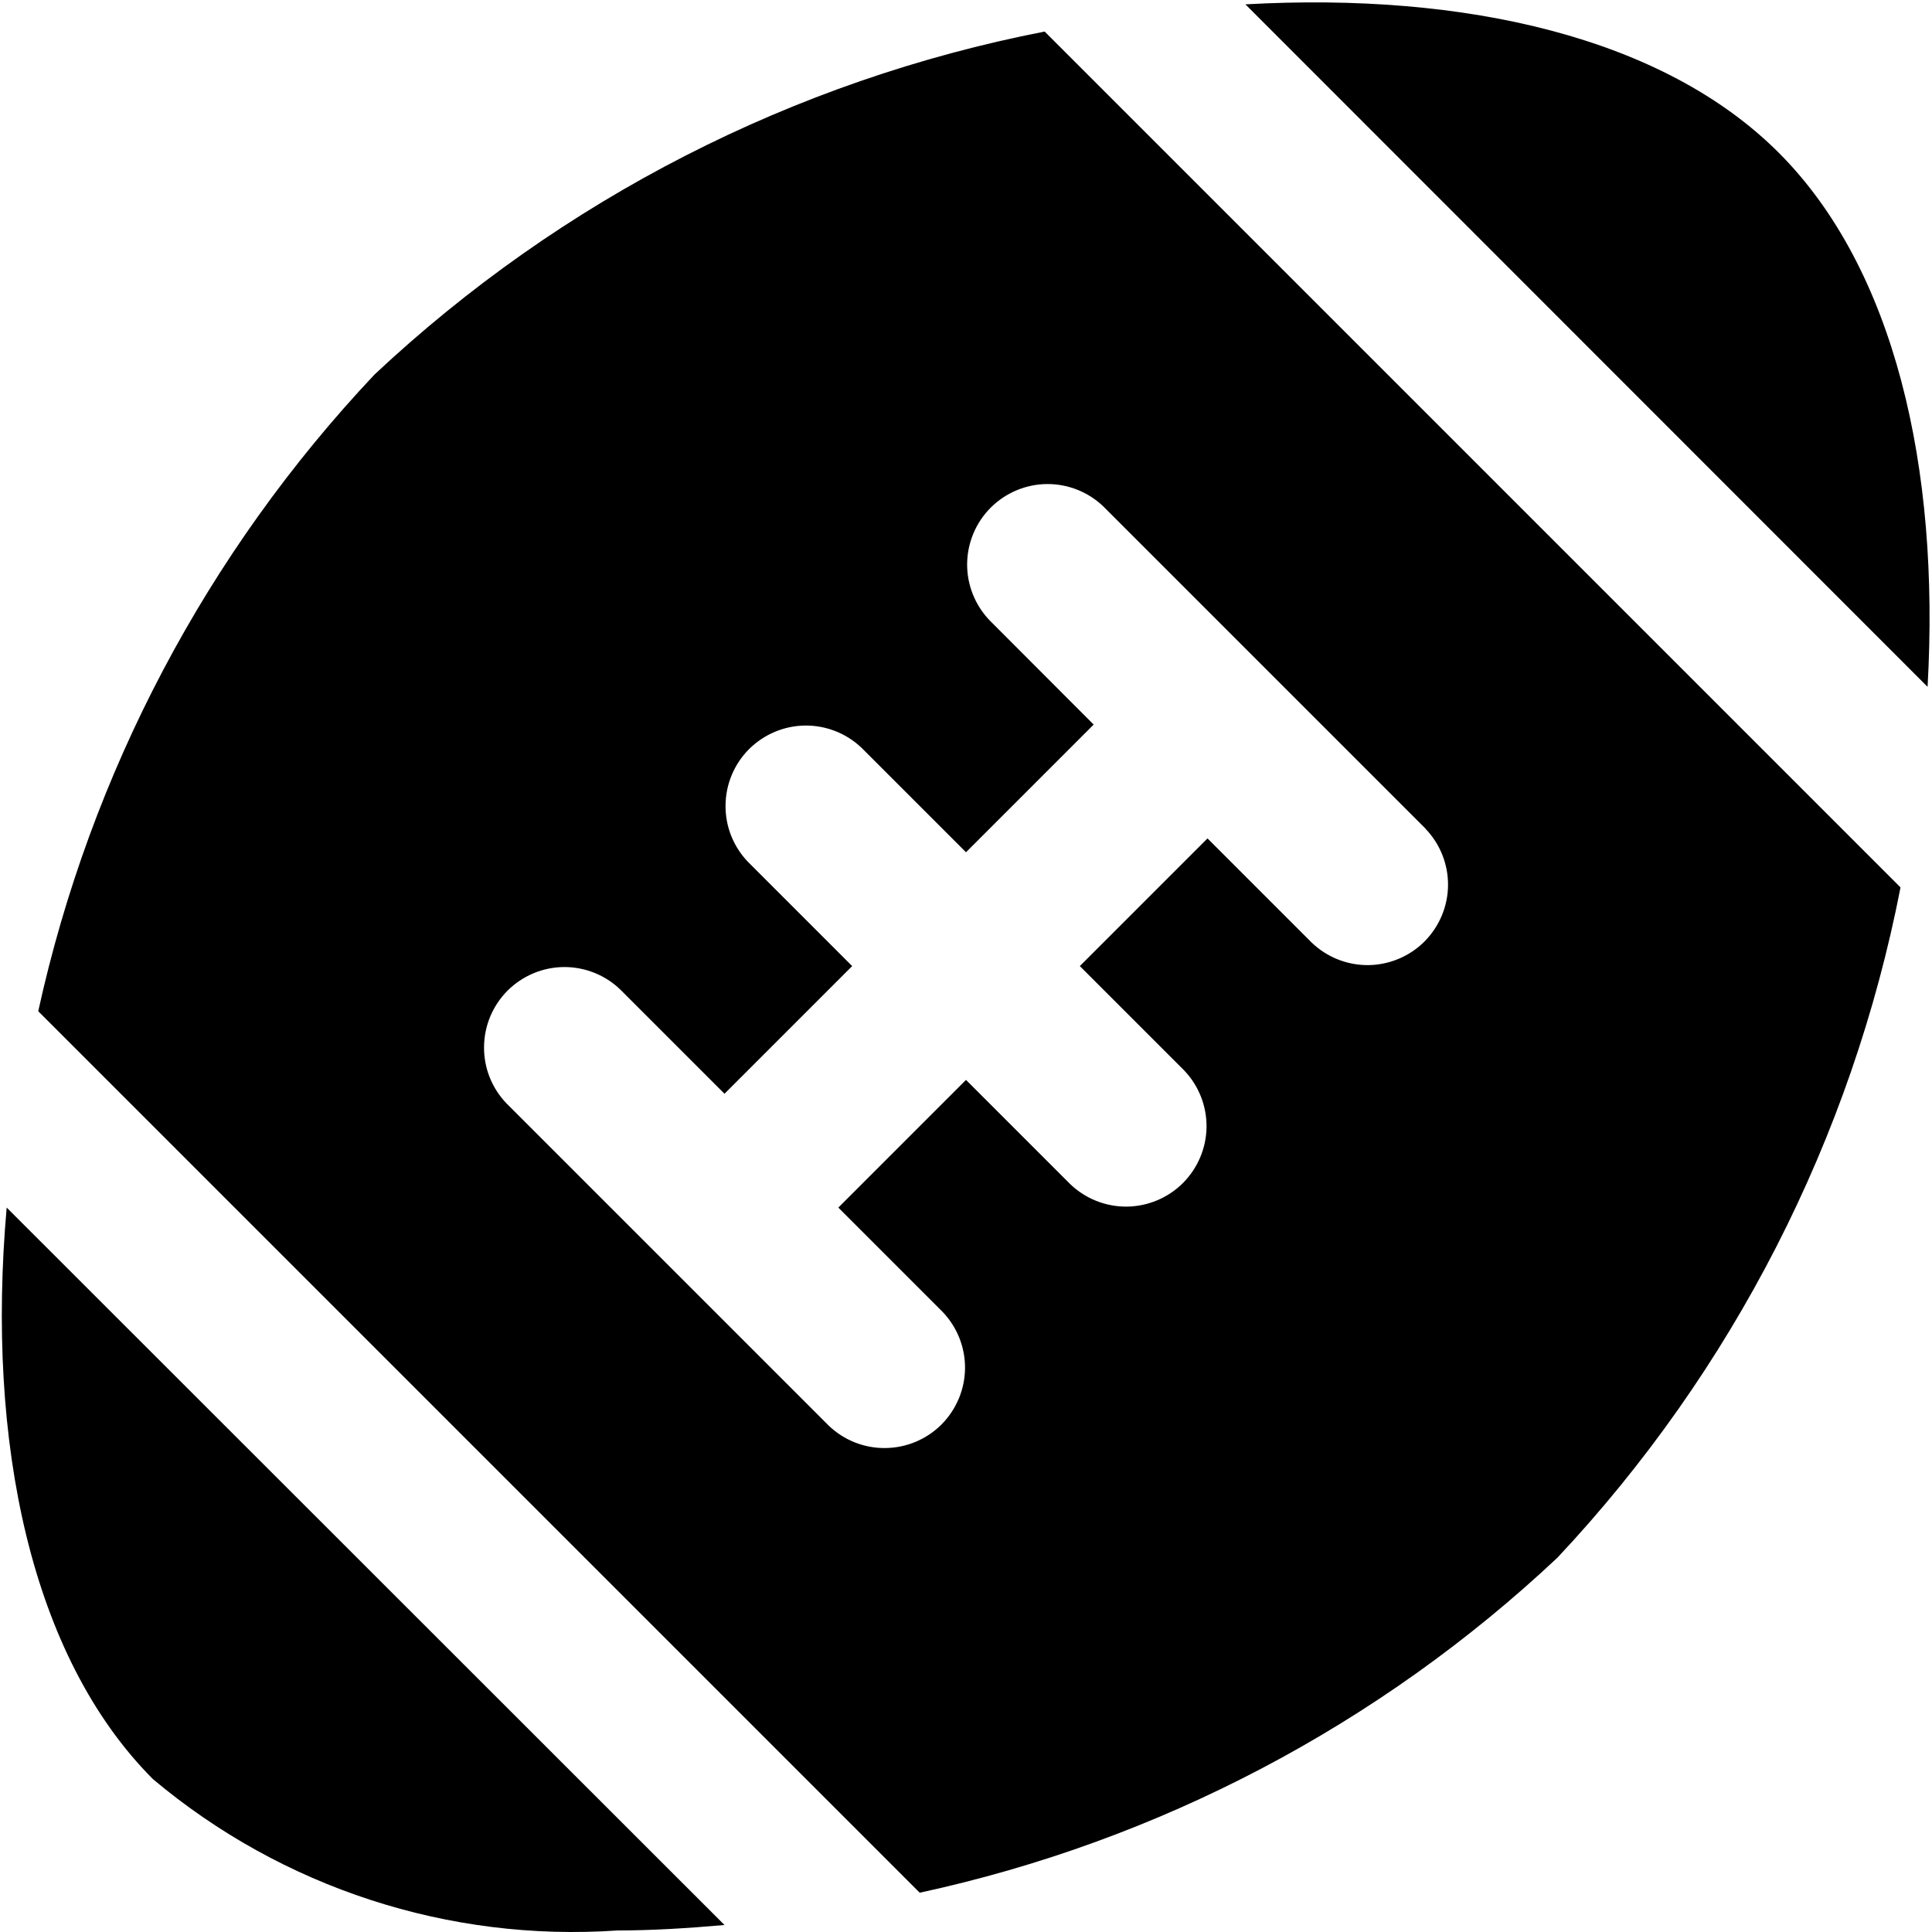 <svg width="24" height="24" viewBox="0 0 24 24" fill="none" xmlns="http://www.w3.org/2000/svg">
<g clip-path="url(#clip0_406_2202)">
<path d="M9 23.913C8.551 23.953 8.1 23.981 7.669 23.981C5.575 24.125 3.507 23.451 1.9 22.101C0.382 20.579 -0.174 17.91 0.083 15.001L9 23.913ZM23.945 8.532C24.1 5.807 23.535 3.34 22.1 1.901C20.665 0.462 18.2 -0.099 15.471 0.054L23.945 8.532ZM23.609 11.024C23.001 14.145 21.524 17.03 19.348 19.349C17.134 21.43 14.395 22.869 11.425 23.512L0.475 12.562C1.126 9.596 2.57 6.862 4.652 4.653C6.971 2.477 9.856 1 12.977 0.392L23.609 11.024ZM17.709 10.294L13.709 6.294C13.521 6.112 13.268 6.011 13.006 6.013C12.744 6.015 12.493 6.121 12.307 6.306C12.122 6.491 12.017 6.742 12.014 7.004C12.012 7.267 12.113 7.519 12.295 7.708L13.586 9.001L12 10.587L10.707 9.294C10.519 9.112 10.266 9.011 10.004 9.013C9.742 9.015 9.491 9.121 9.305 9.306C9.12 9.491 9.015 9.742 9.013 10.005C9.01 10.267 9.111 10.519 9.293 10.708L10.586 12.001L9 13.587L7.707 12.294C7.519 12.112 7.266 12.011 7.004 12.013C6.742 12.015 6.491 12.121 6.305 12.306C6.12 12.492 6.015 12.742 6.013 13.005C6.01 13.267 6.111 13.519 6.293 13.708L10.293 17.708C10.482 17.89 10.734 17.991 10.997 17.988C11.259 17.986 11.51 17.881 11.695 17.696C11.88 17.51 11.986 17.259 11.988 16.997C11.99 16.735 11.889 16.483 11.707 16.294L10.414 15.001L12 13.415L13.293 14.708C13.482 14.89 13.734 14.991 13.997 14.989C14.259 14.986 14.51 14.881 14.695 14.696C14.88 14.51 14.986 14.259 14.988 13.997C14.99 13.735 14.889 13.482 14.707 13.294L13.414 12.001L15 10.415L16.293 11.708C16.482 11.89 16.734 11.991 16.997 11.989C17.259 11.986 17.51 11.881 17.695 11.696C17.88 11.51 17.986 11.259 17.988 10.997C17.99 10.735 17.889 10.482 17.707 10.294H17.709Z" fill="currentColor"/>
</g>
<defs>
<clipPath id="clip0_406_2202">
<rect width="24" height="24" fill="white"/>
</clipPath>
</defs>
</svg>
